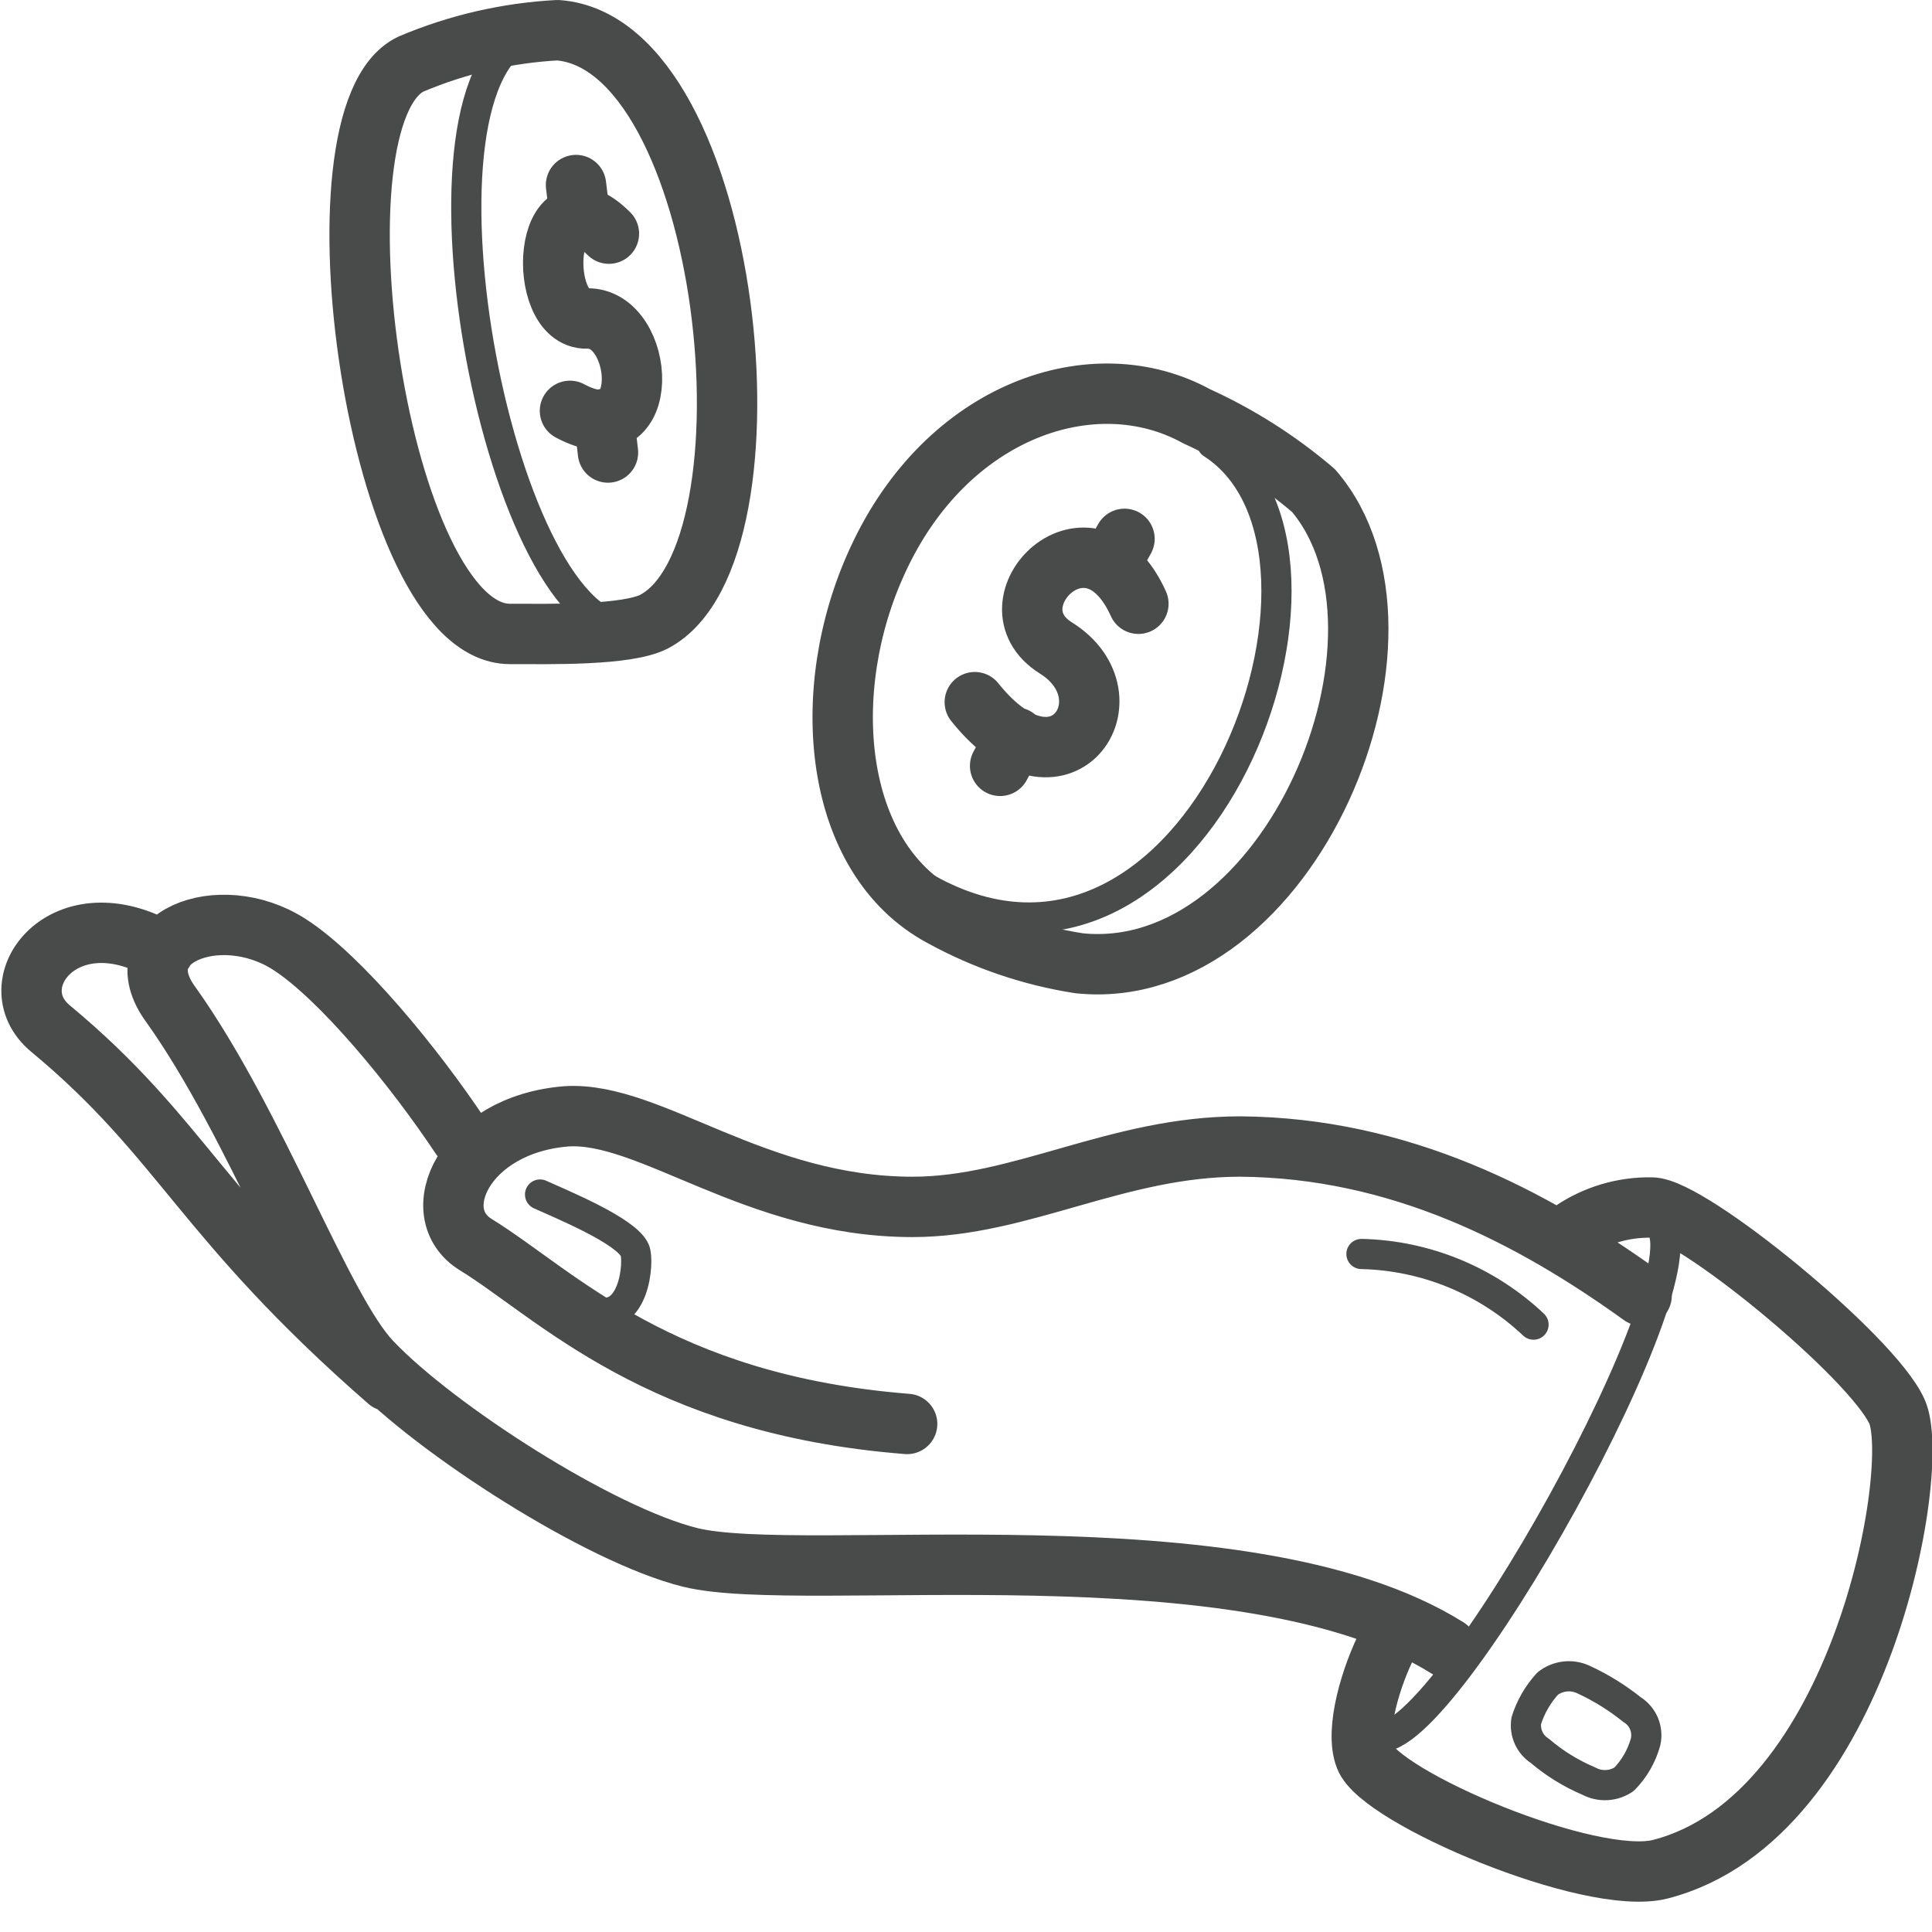 <svg width="64" height="64" viewBox="0 0 64 64" fill="none" xmlns="http://www.w3.org/2000/svg">
<g id="Pictogram-payment" clip-path="url(#clip0_426_1150)">
<g id="stroke-default">
<path id="2px" d="M54.38 42.92C50.74 40.3 46.38 38.02 41.081 37.98C37.011 37.98 33.821 39.98 30.23 39.98C25.02 39.98 21.53 36.8 18.761 36.98C15.38 37.25 14.06 40.19 15.761 41.23C18.421 42.87 21.811 46.52 30.05 47.17M15.271 37.67C13.71 35.32 11.271 32.36 9.58 31.28C7.26 29.79 4.04 31.08 5.66 33.28C8.51 37.28 10.661 43.41 12.31 45.12C14.421 47.34 19.84 50.84 22.86 51.59C26.61 52.52 41.24 50.38 47.95 54.59M5.41 31.52C2.15 29.61 -0.11 32.59 1.67 34.07C6.08 37.73 6.67 40.35 12.861 45.75M52.081 40.78C52.856 40.256 53.775 39.984 54.711 40C55.98 40 62.011 44.92 62.84 46.76C63.67 48.6 61.66 60.21 55.001 61.92C52.691 62.51 45.721 59.54 45.221 58.21C44.87 57.32 45.42 55.5 45.99 54.4M37.711 20C36.111 16.46 32.651 20 34.971 21.46C37.59 23.09 35.13 26.82 32.291 23.26M37.251 17.85L36.87 18.53M33.641 24.43L33.13 25.37M20.171 7.74C17.971 5.54 17.75 10.6 19.441 10.55C21.36 10.49 21.691 15.12 18.881 13.61M19.081 6.13L19.18 6.94M20.011 13.88L20.14 14.99M35.751 31.91C34.155 31.662 32.615 31.137 31.201 30.36C27.581 28.42 27.081 22.87 29.07 18.57C31.36 13.57 36.24 11.92 39.641 13.79C41.039 14.425 42.342 15.253 43.511 16.25C47.581 21 42.711 32.62 35.751 31.91ZM16.89 21C18.191 21 20.77 21.06 21.671 20.59C26 18.3 24.25 1.42 18.471 1C16.801 1.089 15.16 1.468 13.62 2.12C10.06 3.79 12.511 21 16.89 21Z" stroke="#494A4A" stroke-width="2" stroke-linecap="round" stroke-linejoin="round"/>
<path id="1px" d="M45.1 41.54C47.224 41.587 49.255 42.421 50.8 43.88M54.86 40.49C56.98 41.58 47.57 58.49 45.57 57.49M17.89 39.57C18.59 39.89 20.75 40.77 21.03 41.42C21.18 41.75 21.03 43.9 19.65 43.42M40.15 14.69C45.71 18.27 39.65 34.45 30.71 29.44M17.58 1.07C13.09 2.55 16.43 20.56 20.75 20.83M52.63 59C52.042 58.752 51.496 58.414 51.01 58C50.846 57.895 50.716 57.745 50.636 57.567C50.556 57.389 50.53 57.192 50.56 57C50.703 56.543 50.946 56.123 51.27 55.77C51.434 55.642 51.629 55.562 51.836 55.537C52.042 55.512 52.251 55.545 52.44 55.63C53.019 55.896 53.563 56.232 54.06 56.63C54.239 56.74 54.379 56.904 54.46 57.097C54.54 57.291 54.558 57.505 54.51 57.71C54.381 58.173 54.137 58.597 53.8 58.94C53.629 59.056 53.43 59.123 53.224 59.133C53.017 59.144 52.812 59.098 52.63 59Z" stroke="#494A4A" stroke-linecap="round" stroke-linejoin="round"/>
</g>
</g>
<defs>
<clipPath id="clip0_426_1150">
<rect width="64" height="64" fill="white"/>
</clipPath>
</defs>
</svg>
